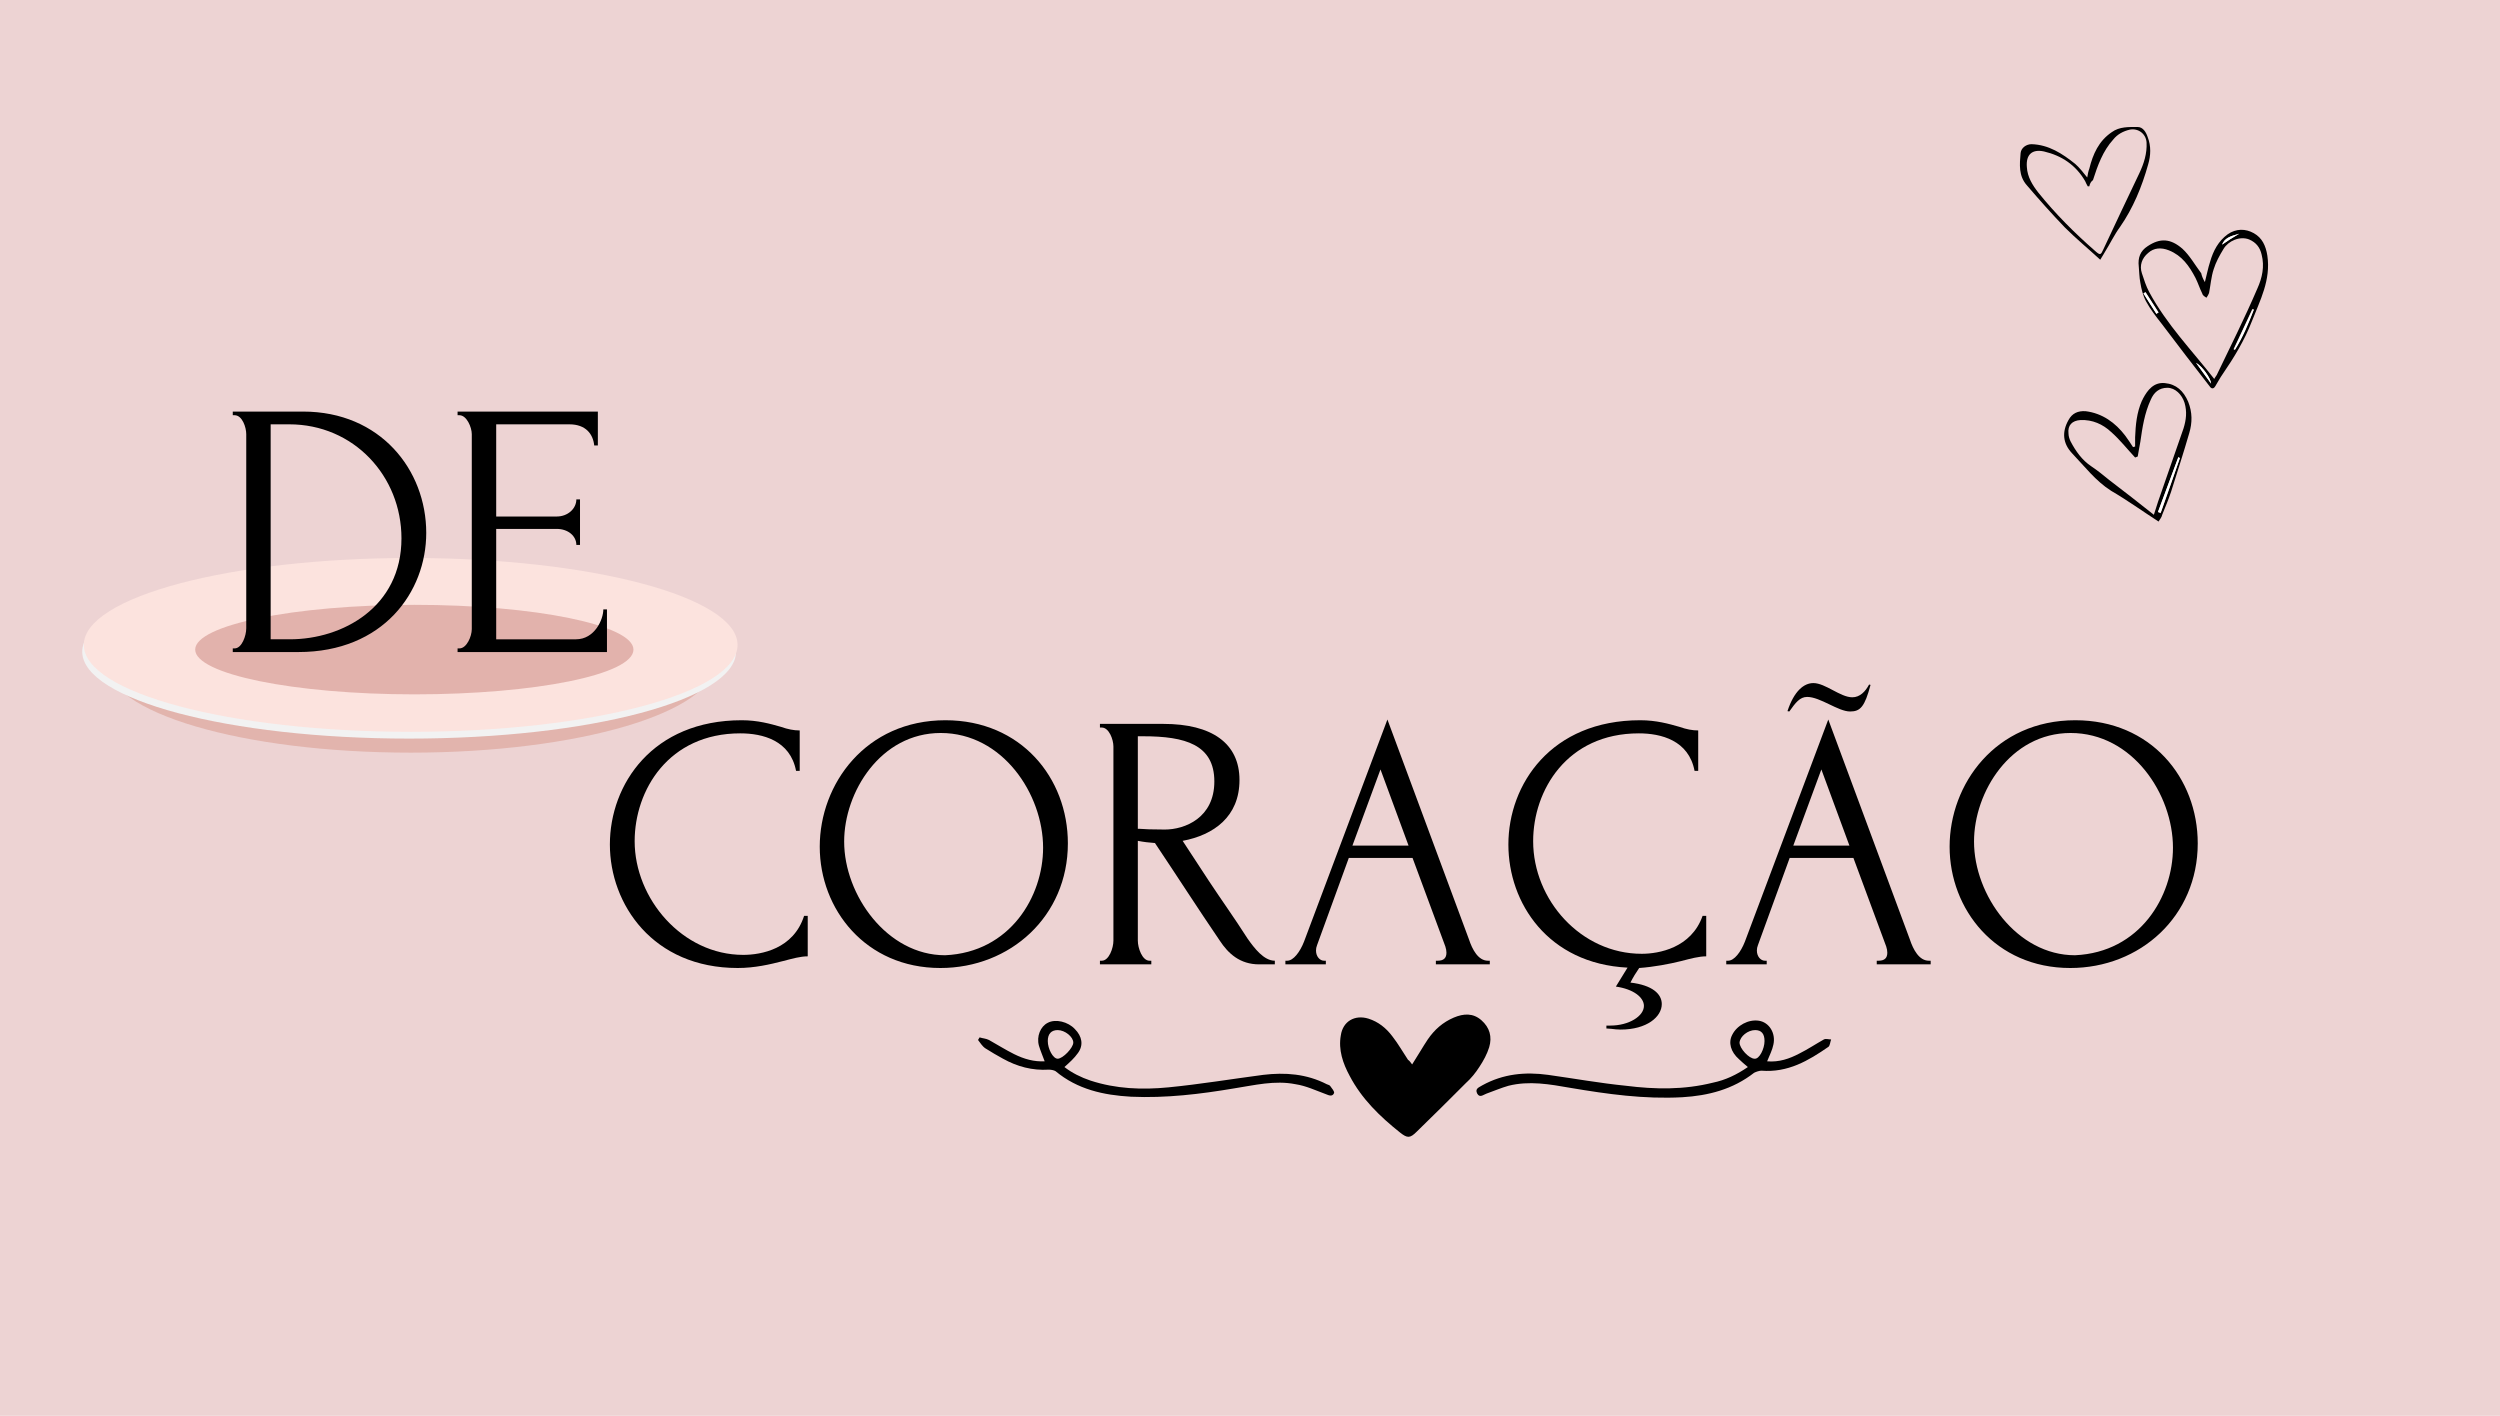 <?xml version="1.0" encoding="UTF-8" standalone="no"?>
<!-- Generator: Adobe Illustrator 27.3.1, SVG Export Plug-In . SVG Version: 6.00 Build 0)  -->

<svg
   version="1.1"
   id="Camada_1"
   x="0px"
   y="0px"
   viewBox="0 0 480.3 272"
   style="enable-background:new 0 0 480.3 272;"
   xml:space="preserve"
   sodipodi:docname="de-coracao.svg"
   inkscape:version="1.2.2 (732a01da63, 2022-12-09)"
   xmlns:inkscape="http://www.inkscape.org/namespaces/inkscape"
   xmlns:sodipodi="http://sodipodi.sourceforge.net/DTD/sodipodi-0.dtd"
   xmlns="http://www.w3.org/2000/svg"
   xmlns:svg="http://www.w3.org/2000/svg"><defs
   id="defs57" /><sodipodi:namedview
   id="namedview55"
   pagecolor="#ffffff"
   bordercolor="#000000"
   borderopacity="0.25"
   inkscape:showpageshadow="2"
   inkscape:pageopacity="0.0"
   inkscape:pagecheckerboard="0"
   inkscape:deskcolor="#d1d1d1"
   showgrid="false"
   inkscape:zoom="1.2400365"
   inkscape:cx="353.2154"
   inkscape:cy="143.54416"
   inkscape:window-width="1280"
   inkscape:window-height="657"
   inkscape:window-x="-8"
   inkscape:window-y="-8"
   inkscape:window-maximized="1"
   inkscape:current-layer="g52" />
<style
   type="text/css"
   id="style2">
	.st0{fill:#EDD3D3;}
	.st1{fill:#E2B4AD;}
	.st2{fill:#F2F2F2;}
	.st3{fill:#FCE3DE;}
	.st4{fill:#E2B2AC;}
	.st5{fill:none;}
	.st6{font-family:'Forum';}
	.st7{font-size:70px;}
	.st8{fill:#FFFFFF;}
</style>
<g
   id="g52">
	<rect
   class="st0"
   width="480.3"
   height="272"
   id="rect4" />
	<g
   id="g14">
		<path
   class="st1"
   d="M137.4,127.3c0,9.5-26.2,17.3-58.5,17.3s-58.5-7.7-58.5-17.3S46.7,110,79,110S137.4,117.8,137.4,127.3z"
   id="path6" />
		<path
   class="st2"
   d="M141.4,125.2c0,9.2-28.1,16.7-62.8,16.7s-62.8-7.5-62.8-16.7s28.1-16.7,62.8-16.7S141.4,116,141.4,125.2z"
   id="path8" />
		<path
   class="st3"
   d="M141.7,123.9c0,9.2-28.1,16.7-62.8,16.7s-62.8-7.5-62.8-16.7s28.1-16.7,62.8-16.7S141.7,114.7,141.7,123.9z"
   id="path10" />
		<path
   class="st4"
   d="M121.7,124.8c0,4.8-18.9,8.6-42.1,8.6s-42.1-3.9-42.1-8.6s18.9-8.6,42.1-8.6S121.7,120.1,121.7,124.8z"
   id="path12" />
	</g>
	<rect
   x="41.6"
   y="78.7"
   class="st5"
   width="397"
   height="144.6"
   id="rect16" />
	<g
   aria-label="DE"
   transform="matrix(1 0 0 1 41.64 125.272)"
   id="text18"
   class="st6 st7"
   style="font-size:70px;font-family:Forum"><path
     d="m 3.08,0 h 12.6 C 31.99,0 40.25,-11.55 40.25,-22.89 40.25,-35 31.43,-46.2 16.59,-46.2 H 3.08 v 0.7 h 0.35 c 1.47,0 2.24,2.31 2.24,3.64 v 37.31 c 0,1.4 -0.84,3.85 -2.24,3.85 H 3.08 Z m 32.41,-21.84 c 0,13.23 -11.34,19.39 -21.42,19.39 h -3.71 v -41.3 h 3.57 c 12.39,0 21.56,9.94 21.56,21.91 z"
     id="path396" /><path
     d="m 46.27,0 h 28.7 v -8.19 h -0.7 c 0,1.96 -1.68,5.74 -5.25,5.74 h -15.33 v -21.21 h 11.62 c 2.24,0 3.78,1.4 3.78,3.08 h 0.7 v -8.75 h -0.7 c 0,1.75 -1.61,3.29 -3.78,3.29 h -11.62 v -17.71 h 14.07 c 3.15,0 4.55,1.89 4.76,4.06 h 0.7 v -6.51 h -26.95 v 0.7 h 0.35 c 1.4,0 2.38,2.31 2.38,3.64 v 37.45 c 0,1.4 -0.98,3.71 -2.38,3.71 h -0.35 z"
     id="path398" /></g>
	<g
   aria-label="    CORAÇÃO"
   transform="matrix(1 0 0 1 41.64 185.273)"
   id="text20"
   class="st6 st7"
   style="font-size:70px;font-family:Forum"><path
     d="m 100.59,-44.38 c 4.27,0 9.59,1.33 10.71,7.21 h 0.7 v -7.77 c -1.12,0 -2.24,-0.21 -3.64,-0.7 -1.96,-0.56 -4.41,-1.26 -7.49,-1.26 -17.15,0 -25.34,12.32 -25.34,23.87 0,11.48 8.26,23.73 24.57,23.73 3.29,0 6.23,-0.7 8.68,-1.33 1.89,-0.49 3.36,-0.91 4.76,-0.91 v -7.77 h -0.7 c -2.03,6.37 -8.26,7.49 -11.69,7.49 -11.69,0 -20.86,-10.78 -20.86,-21.84 0,-9.8 6.51,-20.72 20.3,-20.72 z"
     id="path381" /><path
     d="m 140,-46.9 c -15.33,0 -24.15,12.25 -24.15,24.29 0,12.04 8.82,23.31 23.17,23.31 13.44,0 24.5,-9.94 24.5,-23.94 0,-12.6 -9.03,-23.66 -23.52,-23.66 z m -0.07,45.15 c -11.13,0 -19.39,-11.55 -19.39,-21.84 0,-9.52 7,-20.86 18.55,-20.86 11.9,0 19.67,11.76 19.67,22.05 0,9.31 -6.3,20.09 -18.83,20.65 z"
     id="path383" /><path
     d="m 179.2,-0.7 c -1.4,0 -2.24,-2.45 -2.24,-3.85 v -19.18 c 1.05,0.21 2.24,0.35 3.29,0.42 4.13,6.16 8.26,12.6 12.46,18.76 1.61,2.45 3.85,4.55 7.56,4.55 h 3.01 v -0.7 c -2.1,0 -3.92,-2.38 -5.25,-4.27 -2.45,-3.85 -4.97,-7.35 -7.42,-11.06 l -5.04,-7.7 c 5.95,-1.12 10.92,-4.62 10.92,-11.69 0,-7.07 -5.32,-10.78 -14.63,-10.78 h -12.18 v 0.7 h 0.35 c 1.4,0 2.24,2.31 2.24,3.64 v 37.31 c 0,1.4 -0.84,3.85 -2.24,3.85 h -0.35 V 0 h 9.87 v -0.7 z m -1.19,-43.12 c 8.05,0 13.65,1.61 13.65,8.68 0,7 -5.67,9.24 -9.52,9.24 -2.45,0 -4.06,-0.07 -4.83,-0.14 h -0.35 v -17.78 z"
     id="path385" /><path
     d="m 234.22,0 h 10.36 v -0.7 h -0.35 c -1.89,0 -3.01,-2.17 -3.64,-4.06 l -15.68,-42.28 -16.03,42.7 c -0.77,1.96 -2.03,3.64 -3.22,3.64 h -0.35 V 0 h 7.77 v -0.7 h -0.35 c -0.77,0 -1.54,-0.77 -1.54,-1.96 0,-0.35 0.07,-0.7 0.21,-1.05 l 6.09,-16.73 h 12.25 l 6.3,17.01 c 0.14,0.42 0.21,0.84 0.21,1.19 0,1.05 -0.56,1.54 -1.68,1.54 h -0.35 z m -10.64,-37.45 5.39,14.63 h -10.78 z"
     id="path387" /><path
     d="m 273.28,0.7 c 2.87,-0.21 5.81,-0.77 8.05,-1.33 1.89,-0.49 3.43,-0.91 4.83,-0.91 v -7.77 h -0.7 c -2.17,6.16 -8.4,7.28 -11.69,7.28 -11.69,0 -20.86,-10.36 -20.86,-21.63 0,-9.8 6.51,-20.72 20.3,-20.72 4.27,0 9.59,1.33 10.71,7.21 h 0.7 v -7.77 c -1.12,0 -2.24,-0.21 -3.64,-0.7 -1.96,-0.56 -4.41,-1.26 -7.49,-1.26 -17.15,0 -25.34,12.32 -25.34,23.87 0,11.27 7.63,22.89 22.89,23.66 l -2.24,3.64 c 3.43,0.49 5.39,2.1 5.39,3.71 0,1.96 -2.87,3.78 -6.44,3.78 h -0.77 v 0.56 c 0.28,0 0.7,0.07 0.98,0.07 0.56,0.07 1.12,0.14 1.75,0.14 5.04,0 7.91,-2.45 7.91,-4.9 0,-1.96 -1.82,-3.64 -6.02,-4.13 0.49,-0.98 1.05,-1.89 1.68,-2.8 z"
     id="path389" /><path
     d="m 318.92,0 h 10.36 v -0.7 h -0.35 c -1.89,0 -3.01,-2.17 -3.64,-4.06 l -15.68,-42.28 -16.03,42.7 c -0.77,1.96 -2.03,3.64 -3.22,3.64 h -0.35 V 0 h 7.77 v -0.7 h -0.35 c -0.77,0 -1.54,-0.77 -1.54,-1.96 0,-0.35 0.07,-0.7 0.21,-1.05 l 6.09,-16.73 h 12.25 l 6.3,17.01 c 0.14,0.42 0.21,0.84 0.21,1.19 0,1.05 -0.56,1.54 -1.68,1.54 h -0.35 z m -10.64,-37.45 5.39,14.63 h -10.78 z m 9.17,-16.31 c -0.7,1.33 -1.75,2.45 -3.22,2.45 -2.31,0 -5.18,-2.73 -7.49,-2.73 -1.82,0 -3.71,1.54 -4.97,5.39 l 0.35,0.07 c 1.19,-1.68 2.03,-2.8 3.43,-2.8 2.52,0 5.95,2.8 8.26,2.8 1.96,0 2.8,-0.91 3.92,-5.11 z"
     id="path391" /><path
     d="m 357.07,-46.9 c -15.33,0 -24.15,12.25 -24.15,24.29 0,12.04 8.82,23.31 23.17,23.31 13.44,0 24.5,-9.94 24.5,-23.94 0,-12.6 -9.03,-23.66 -23.52,-23.66 z m -0.07,45.15 c -11.13,0 -19.39,-11.55 -19.39,-21.84 0,-9.52 7,-20.86 18.55,-20.86 11.9,0 19.67,11.76 19.67,22.05 0,9.31 -6.3,20.09 -18.83,20.65 z"
     id="path393" /></g>
	<g
   id="g32">
		<path
   d="M271.3,204.5c1.1-1.7,2-3.3,3-4.8c1.3-1.9,2.9-3.3,5-4.2c1.9-0.8,3.7-0.9,5.3,0.5c1.6,1.4,2.1,3.2,1.5,5.2    c-0.4,1.3-1.1,2.6-1.9,3.8c-0.7,1.1-1.6,2.2-2.6,3.1c-3.1,3.1-6.3,6.3-9.4,9.3c-1.3,1.3-1.8,1.3-3.2,0.2    c-3.9-3.1-7.4-6.5-9.7-10.9c-1.3-2.4-2.2-5-1.7-7.8c0.4-2.7,2.7-4,5.3-3.2c1.9,0.6,3.4,1.8,4.6,3.4c1.1,1.4,2,3,3,4.5    C270.8,203.8,271,204.1,271.3,204.5z"
   id="path22" />
		<path
   d="M200.7,203.9c-0.4-1.1-0.8-2-1.1-3c-0.5-1.8,0.3-3.7,1.7-4.4c1.5-0.8,3.9-0.2,5.2,1.2c1.4,1.4,1.7,3.1,0.6,4.6    c-0.7,1-1.6,1.8-2.6,2.7c1.4,1.1,3.2,2,5,2.6c4.9,1.6,9.9,1.8,15,1.3c6.1-0.6,12.1-1.6,18.2-2.4c4.2-0.5,8.3-0.2,12.2,1.8    c0.3,0.1,0.6,0.2,0.7,0.4c0.3,0.4,0.8,1,0.7,1.3c-0.3,0.7-0.9,0.5-1.6,0.2c-1.9-0.7-3.8-1.6-5.8-1.9c-4-0.8-7.9,0.2-11.8,0.8    c-6.5,1.1-13.1,1.9-19.8,1.6c-5.3-0.3-10.3-1.4-14.5-4.9c-0.3-0.2-0.9-0.3-1.3-0.3c-3.2,0.2-6.1-0.6-8.8-2.1    c-1.1-0.6-2.3-1.3-3.4-2c-0.6-0.4-1-1.1-1.4-1.6c0.1-0.2,0.2-0.3,0.3-0.5c0.6,0.2,1.2,0.2,1.8,0.5c1.6,0.9,3.2,1.9,4.8,2.7    C196.8,203.5,198.7,204,200.7,203.9z M201.3,200c0,1.5,1,3.4,1.9,3.4c1,0,3-2.1,3-3.1c0-1.1-1.6-2.4-3-2.4    C202,197.9,201.3,198.6,201.3,200z"
   id="path24" />
		<path
   d="M335.8,205c-0.7-0.6-1.2-1-1.7-1.5c-1.6-1.4-2.1-3.2-1.3-4.7c0.9-1.8,3.1-3,5.1-2.7s3.3,2.4,2.8,4.6c-0.2,1-0.7,2-1.2,3.2    c2.3,0.2,4.3-0.5,6.2-1.5c1.6-0.8,3.1-1.8,4.7-2.7c0.4-0.2,0.9,0,1.4,0c-0.2,0.5-0.2,1.1-0.5,1.4c-3.9,2.7-7.8,5-12.9,4.6    c-0.4,0-1,0.2-1.4,0.4c-4.1,3.2-8.8,4.4-13.8,4.7c-7.3,0.4-14.4-0.6-21.5-1.8c-4-0.7-7.9-1.4-11.9-0.4c-1.4,0.4-2.8,1-4.2,1.5    c-0.6,0.2-1.3,0.9-1.8,0c-0.5-1,0.4-1.2,1-1.6c4-2.2,8.2-2.6,12.6-2c5,0.7,10,1.6,15,2.1c5.6,0.7,11.1,0.8,16.7-0.6    C331.5,207.5,333.6,206.5,335.8,205z M339,200c0-1.4-0.6-2.1-1.8-2.1c-1.4,0-2.9,1.2-3,2.4c0,1.1,1.8,3.1,2.9,3.1    C338,203.5,339,201.5,339,200z"
   id="path26" />
		
		
	</g>
	<g
   id="g50">
		<path
   d="M423.6,54.2c0.4-1.5,0.6-2.7,1-3.9c0.6-2.1,1.6-4,3.4-5.3c1.6-1.1,3.4-1.1,5-0.2c1.6,0.9,2.3,2.4,2.6,4.3    c0.7,4.7-1.4,8.6-3,12.7c-1.4,3.6-3.4,6.9-5.6,10.1c-0.5,0.7-0.9,1.5-1.4,2.3c-0.3,0.5-0.7,0.6-1.1,0c-3.1-4-6.2-8-9.2-12    c-1.1-1.4-2.2-2.8-3-4.3c-0.6-1.1-0.9-2.4-1.1-3.6c-0.2-1-0.2-2.1-0.3-3.1c-0.2-1.7,0.3-3,1.7-3.9c2.4-1.6,4.4-1.5,6.7,0.5    c1.4,1.3,2.4,3.1,3.6,4.7C423,53,423.2,53.5,423.6,54.2z M425.4,72.8c0.2-0.4,0.5-0.7,0.6-1c2.6-5.4,5.3-10.8,7.7-16.4    c0.9-2,1.4-4.2,0.8-6.5c-0.3-1.3-1-2.3-2.4-2.9c-1.8-0.7-4,0.3-4.9,1.8c-0.8,1.3-1.5,2.6-1.9,3.9c-0.5,1.5-0.6,3.1-0.9,4.6    c-0.1,0.3-0.3,0.6-0.5,0.9c-0.3-0.2-0.7-0.4-0.8-0.8c-0.5-1-0.8-2-1.3-3c-1.2-2.3-2.6-4.3-5.1-5.3c-1.5-0.6-2.9-0.5-4,0.5    c-1.2,1-1.7,2.4-1.2,3.9c0.4,1.2,0.8,2.5,1.4,3.6C416.3,62.4,421.1,67.3,425.4,72.8z M433,59.5c-0.1,0-0.2-0.1-0.3-0.1    c-1.2,2.6-2.4,5.2-3.6,7.7c0.1,0,0.2,0.1,0.2,0.1C430.9,64.7,431.9,62.1,433,59.5z M414.3,60.3c0.1-0.1,0.3-0.2,0.4-0.3    c-0.8-1.3-1.7-2.6-2.5-3.9c-0.1,0.1-0.2,0.2-0.4,0.2C412.6,57.6,413.4,58.9,414.3,60.3z M424.8,73.7c-0.1-1.1-1.7-3.3-2.9-4    C422.8,71,423.8,72.3,424.8,73.7z M426.9,47c1-0.7,2.1-1.4,3.3-2.1C428.4,45.4,427.4,45.7,426.9,47z"
   id="path34" />
		<path
   d="M414.7,100.2c-3.1-2-6-4.1-9.1-5.9c-3-1.9-5.1-4.7-7.5-7.2c-1.8-1.9-2-4.1-0.7-6.4c0.7-1.3,1.8-1.8,3.3-1.7    c3.2,0.4,5.7,2.2,7.6,4.7c0.5,0.7,1,1.4,1.5,2.2c0.1,0,0.2-0.1,0.4-0.1c0-0.6,0-1.2,0-1.8c0.1-2.4,0.3-4.7,1.3-7    c0.1-0.1,0.1-0.2,0.2-0.4c0.9-1.7,2.1-3.2,4.2-3c2.2,0.2,3.6,1.5,4.5,3.6c0.8,2,0.8,4,0.2,6c-1.1,3.8-2.3,7.5-3.5,11.3    c-0.5,1.5-1.1,2.9-1.7,4.4C415.3,99.4,415,99.7,414.7,100.2z M413.8,98.9c0.3-1,0.6-1.8,0.8-2.5c1.6-4.7,3.3-9.4,4.9-14.1    c0.5-1.6,0.7-3.2,0.2-4.9c-0.5-1.6-1.8-2.9-3.3-2.9c-1.6,0-2.6,0.9-3.2,2.3c-1.2,2.6-1.6,5.3-2,8.1c-0.2,0.9-0.3,1.8-0.5,2.8    c-0.2,0.1-0.3,0.1-0.5,0.2c-1.5-1.6-2.9-3.4-4.6-4.9c-1.6-1.5-3.6-2.4-5.9-2.3c-1.6,0.1-2.5,1-2.3,2.6c0,0.5,0.2,1.1,0.4,1.5    c1,1.9,2.2,3.6,4,4.8c1.2,0.8,2.3,1.7,3.4,2.6C408.1,94.4,410.9,96.6,413.8,98.9z M418.8,88c-0.1,0-0.2-0.1-0.3-0.1    c-1.3,3.5-2.6,7-3.9,10.5c0.2,0.1,0.4,0.1,0.5,0.2C416.4,95,417.6,91.5,418.8,88z"
   id="path36" />
		<path
   d="M403.5,49.9c-2.4-2.2-4.7-4.1-6.8-6.2c-2.5-2.6-4.9-5.3-7.3-8.1c-1.6-1.8-1.4-4-1.2-6.2c0.1-1,1.1-1.7,2.1-1.7    c3.3,0.1,5.9,1.8,8.4,3.8c0.8,0.7,1.5,1.6,2.3,2.6c0.1-0.6,0.2-1.2,0.4-1.7c0.7-2.8,1.8-5.3,4.3-7c1.5-1.1,3.3-1,5-1    c1,0,1.6,1,1.9,1.9c0.7,1.8,0.6,3.6,0.1,5.3c-1.2,4.3-2.9,8.4-5.4,12c-1.1,1.5-1.9,3.2-2.9,4.8C404.2,48.8,403.9,49.2,403.5,49.9z     M401.4,35.8c-0.1,0-0.2,0-0.3,0c-0.2-0.3-0.3-0.6-0.5-1c-1.8-3.1-4.5-4.9-7.9-5.7c-2.3-0.5-3.5,0.6-3.3,3    c0.1,1.9,1.1,3.5,2.2,4.9c3.3,4.1,7,7.8,10.9,11.2c1,0.9,1.1,0.8,1.6-0.3c2.3-4.9,4.6-9.8,6.9-14.6c0.9-1.9,1.5-3.8,1.4-5.9    c-0.1-1.7-1.6-2.8-3.2-2.5c-1.3,0.3-2.4,0.9-3.2,1.9c-2,2.2-3,5-3.9,7.8C401.7,34.9,401.5,35.3,401.4,35.8z"
   id="path38" />
		<path
   class="st8"
   d="M433,59.5c-1,2.7-2.1,5.3-3.6,7.7c-0.1,0-0.2-0.1-0.2-0.1c1.2-2.6,2.4-5.2,3.6-7.7    C432.8,59.4,432.9,59.4,433,59.5z"
   id="path40" />
		<path
   class="st8"
   d="M414.3,60.3c-0.8-1.3-1.7-2.6-2.5-3.9c0.1-0.1,0.2-0.2,0.4-0.2c0.8,1.3,1.7,2.6,2.5,3.9    C414.5,60.1,414.4,60.2,414.3,60.3z"
   id="path42" />
		<path
   class="st8"
   d="M424.8,73.7c-1-1.4-2-2.7-2.9-4C423.1,70.4,424.7,72.6,424.8,73.7z"
   id="path44" />
		<path
   class="st8"
   d="M426.9,47c0.5-1.2,1.5-1.6,3.3-2.1C429,45.6,427.9,46.3,426.9,47z"
   id="path46" />
		<path
   class="st8"
   d="M418.8,88c-1.2,3.5-2.5,7-3.7,10.5c-0.2-0.1-0.4-0.1-0.5-0.2c1.3-3.5,2.6-7,3.9-10.5    C418.6,87.9,418.7,87.9,418.8,88z"
   id="path48" />
	</g>
</g>
</svg>
